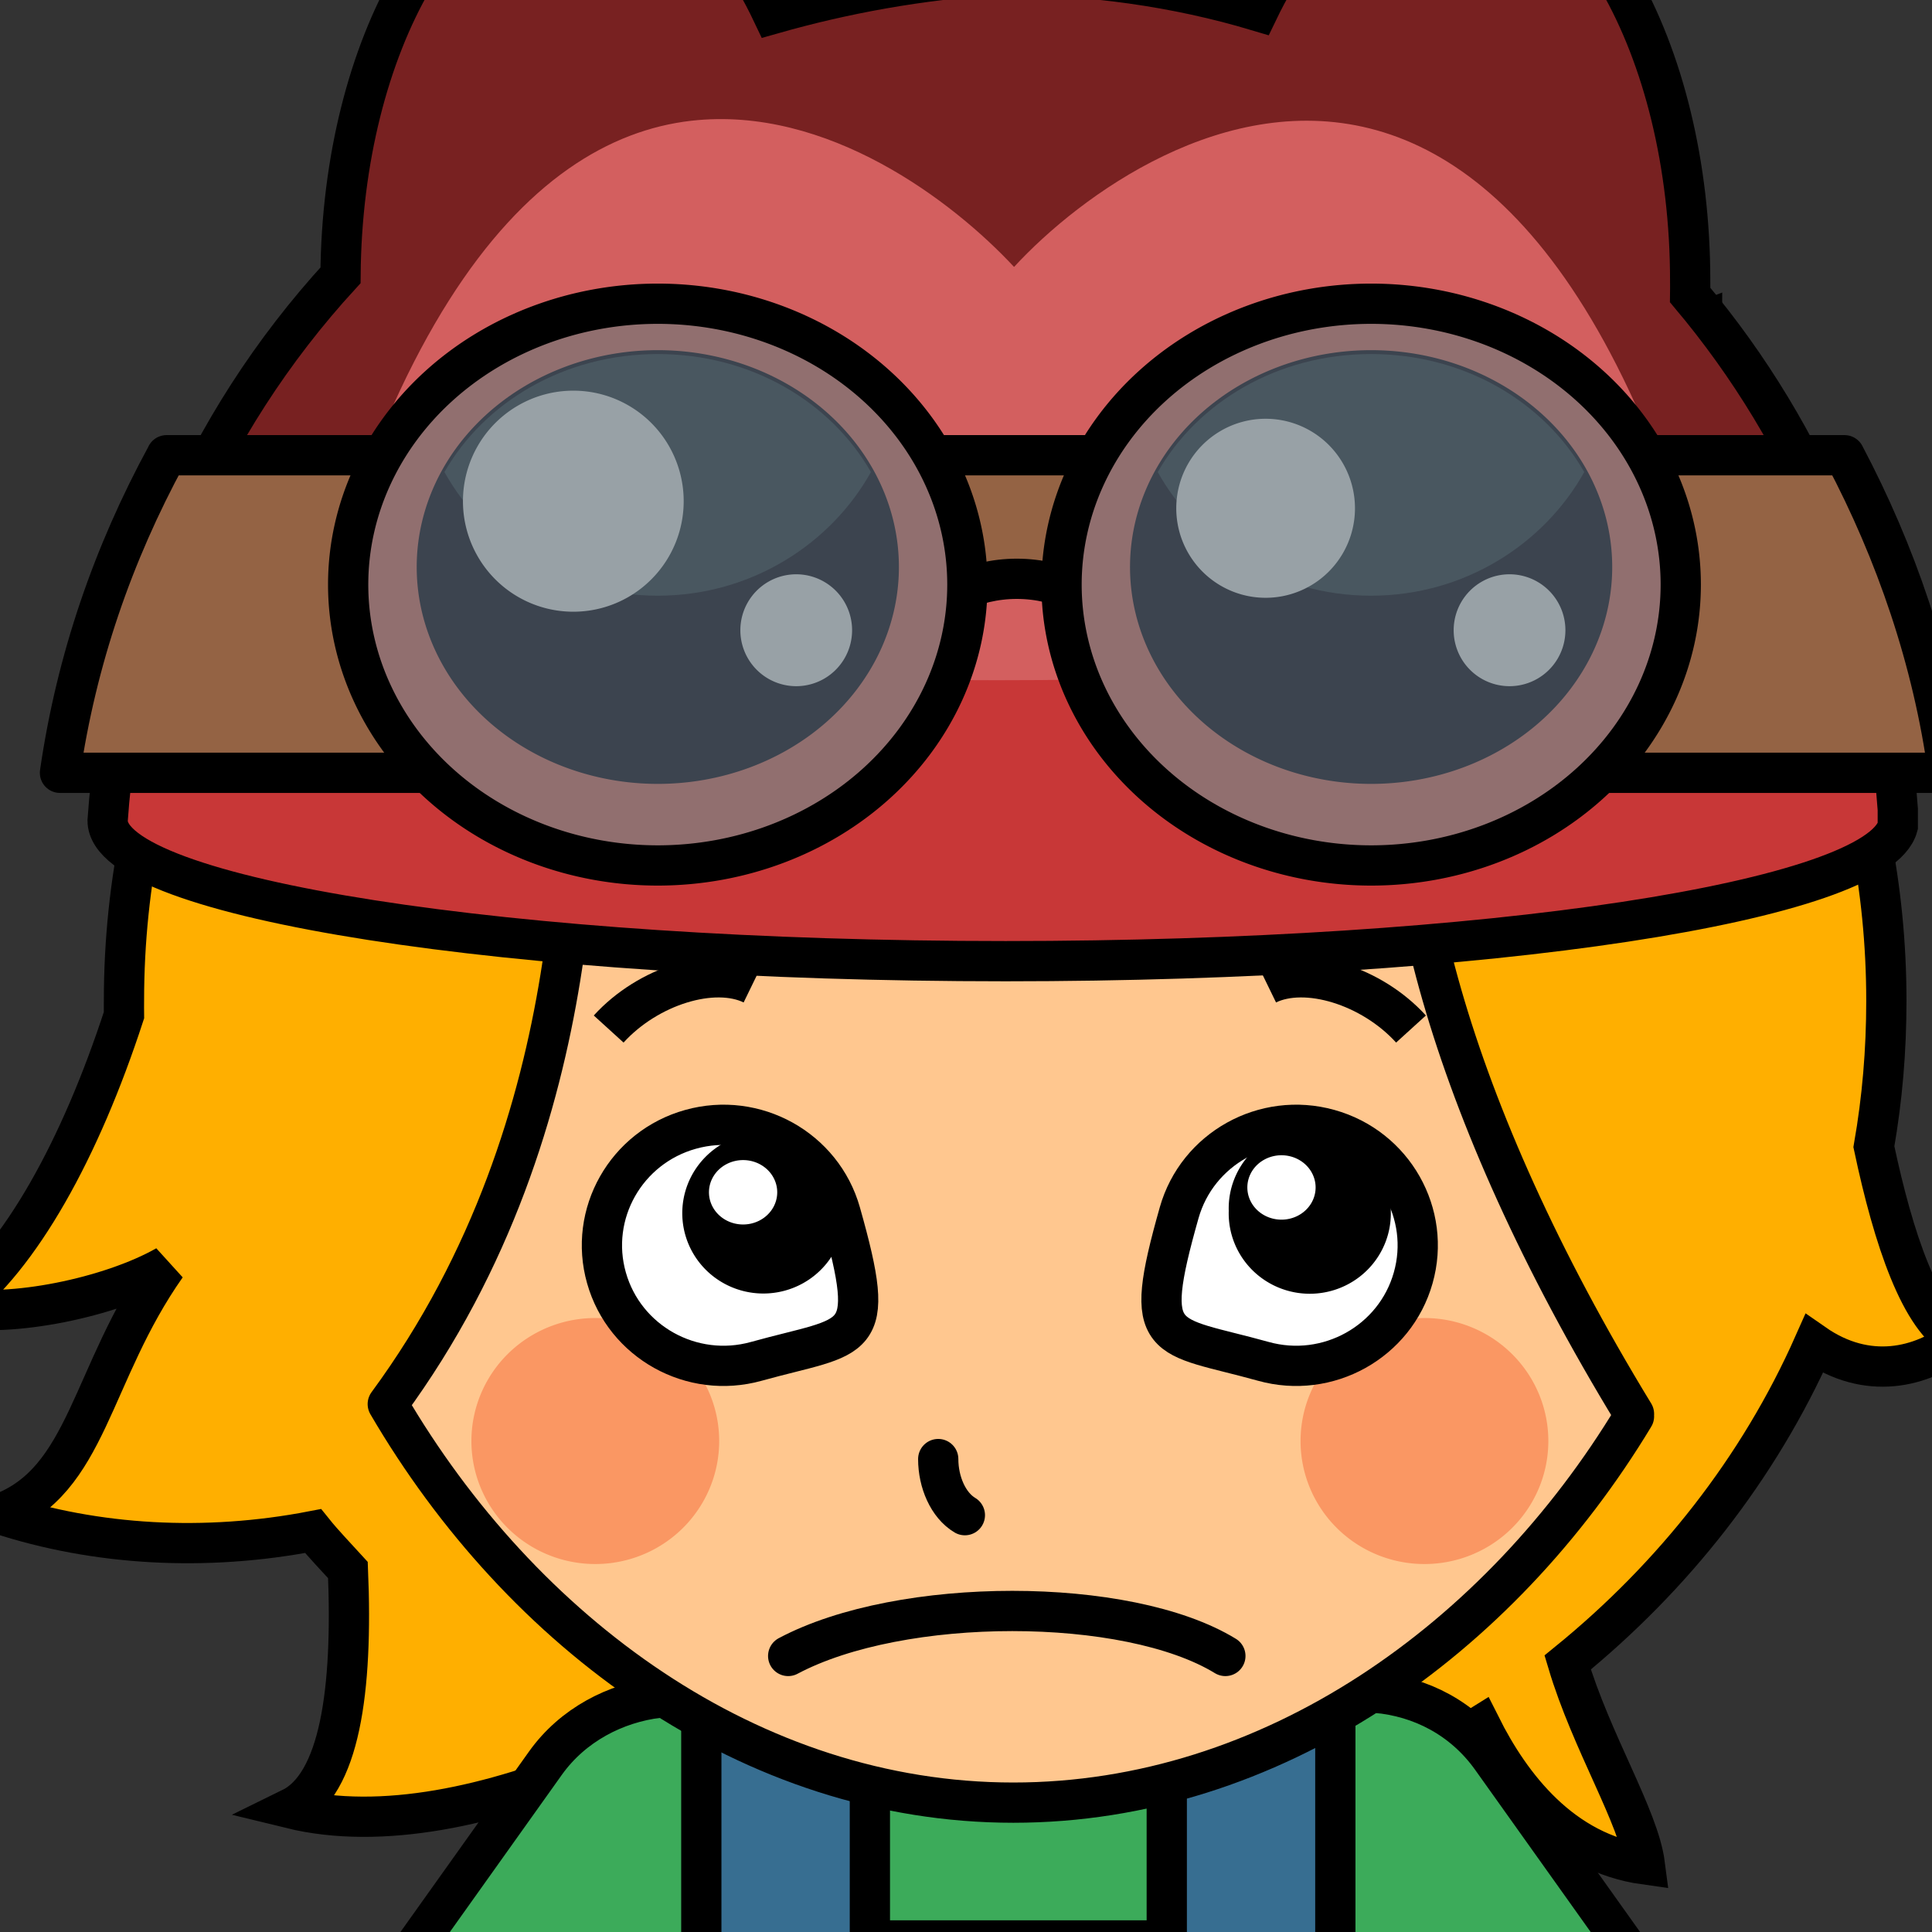 <?xml version="1.0" encoding="UTF-8" standalone="no"?>
<!-- Created with Inkscape (http://www.inkscape.org/) -->

<svg
 xmlns:dc="http://purl.org/dc/elements/1.1/"
 xmlns:cc="http://creativecommons.org/ns#"
 xmlns:rdf="http://www.w3.org/1999/02/22-rdf-syntax-ns#"
 xmlns:svg="http://www.w3.org/2000/svg"
 xmlns="http://www.w3.org/2000/svg"
 version="1.0"
 width="100%"
 height="100%"
 viewBox="0 0 24 24"
 id="svg2383">
<rect x="0" y="0" width="24" height="24" fill="#333333" stroke="none"/>
<defs
 id="defs2385" />
<path
 d="m 17.095,-0.203 c -0.992,0.776 -1.317,1.465 -1.237,2.448 -1.063,-0.337 -2.193,-0.514 -3.371,-0.514 -6.045,0 -10.947,4.791 -10.947,10.699 0,0.061 -0.001,0.12 0,0.181 -0.544,1.668 -1.287,3.006 -2.103,3.627 0.685,0.134 1.927,-0.116 2.628,-0.514 -0.948,1.347 -0.969,2.679 -2.072,3.083 1.196,0.39 2.55,0.472 3.896,0.212 0.134,0.167 0.289,0.325 0.433,0.484 0.063,1.503 -0.103,2.665 -0.711,2.962 1.132,0.277 2.505,-0.033 3.804,-0.574 1.516,0.786 3.235,1.239 5.071,1.239 2.176,0 4.202,-0.622 5.906,-1.692 0.375,0.749 1.01,1.579 2.041,1.723 -0.076,-0.591 -0.663,-1.516 -0.959,-2.509 1.311,-1.066 2.374,-2.409 3.061,-3.959 0.663,0.462 1.336,0.298 1.794,-0.06 -0.469,-0.229 -0.808,-1.24 -1.051,-2.388 0.104,-0.593 0.155,-1.192 0.155,-1.813 0,-2.82 -1.111,-5.38 -2.938,-7.284 0.384,-0.478 0.649,-0.942 0.649,-1.148 -0.552,0.216 -1.132,0.17 -2.103,-0.06 -0.217,-0.16 -0.42,-0.339 -0.649,-0.484 -0.658,-1.161 -1.512,-3.032 -1.299,-3.657 z"
 id="path2591"
 style="fill:#ffaf00;fill-opacity:1;fill-rule:evenodd;stroke:#000000;stroke-width:0.5;stroke-linecap:butt;stroke-linejoin:miter;stroke-miterlimit:4;stroke-opacity:1;stroke-dasharray:none;stroke-dashoffset:0;marker:none;visibility:visible;display:inline;overflow:visible;enable-background:accumulate" />
<path
 d="m 8.086,26.866 -0.836,1.13 c -0.511,0.69 -1.31,0.889 -1.92,0.437 -0.855,-0.757 -1.489,-2.257 -0.436,-3.831 0.219,-0.294 3.192,2.263 3.192,2.263 z"
 id="path4736"
 style="fill:#ffc78f;fill-opacity:1;fill-rule:evenodd;stroke:#000000;stroke-width:0.5;stroke-linecap:butt;stroke-linejoin:miter;stroke-miterlimit:4;stroke-opacity:1;stroke-dasharray:none;stroke-dashoffset:0;marker:none;visibility:visible;display:inline;overflow:visible;enable-background:accumulate" />
<path
 d="m 17.228,26.795 0.836,1.13 c 0.511,0.69 1.31,0.889 1.92,0.437 0.855,-0.757 1.489,-2.257 0.436,-3.831 -0.219,-0.294 -3.192,2.263 -3.192,2.263 z"
 id="path3537-4"
 style="fill:#ffc78f;fill-opacity:1;fill-rule:evenodd;stroke:#000000;stroke-width:0.5;stroke-linecap:butt;stroke-linejoin:miter;stroke-miterlimit:4;stroke-opacity:1;stroke-dasharray:none;stroke-dashoffset:0;marker:none;visibility:visible;display:inline;overflow:visible;enable-background:accumulate" />
<path
 d="m 9.104,29.62 c -1.343,0 -2.438,0.842 -2.438,1.875 0,0.173 0.036,0.964 0.094,1.124 1.562,0.42 3.125,0.412 4.688,0 0.056,-0.158 0.094,-0.953 0.094,-1.124 0,-1.033 -1.094,-1.875 -2.438,-1.875 z"
 id="path4386"
 style="fill:#9d9d9d;fill-opacity:1;fill-rule:evenodd;stroke:none;stroke-width:0.5;marker:none;visibility:visible;display:inline;overflow:visible;enable-background:accumulate" />
<path
 d="m 9.091,29.631 c -1.343,0 -2.438,0.842 -2.438,1.875 0,0.058 0.024,0.226 0.031,0.375 1.609,0.403 3.235,0.396 4.844,0 0.008,-0.149 0,-0.318 0,-0.375 0,-1.033 -1.094,-1.875 -2.438,-1.875 z"
 id="path4388"
 style="fill:#476181;fill-opacity:1;fill-rule:evenodd;stroke:none;stroke-width:0.5;marker:none;visibility:visible;display:inline;overflow:visible;enable-background:accumulate" />
<path
 d="m 9.104,29.62 c -1.343,0 -2.438,0.842 -2.438,1.875 0,0.173 0.036,0.964 0.094,1.124 1.562,0.42 3.125,0.412 4.688,0 0.056,-0.158 0.094,-0.953 0.094,-1.124 0,-1.033 -1.094,-1.875 -2.438,-1.875 z"
 id="path4390"
 style="fill:none;stroke:#000000;stroke-width:0.5;stroke-linecap:round;stroke-linejoin:miter;stroke-miterlimit:4;stroke-opacity:1;stroke-dasharray:none;stroke-dashoffset:0;marker:none;visibility:visible;display:inline;overflow:visible;enable-background:accumulate" />
<path
 d="m 15.974,29.62 c 1.343,0 2.438,0.842 2.438,1.875 0,0.173 -0.036,0.964 -0.094,1.124 -1.562,0.42 -3.125,0.412 -4.688,0 -0.056,-0.158 -0.094,-0.953 -0.094,-1.124 0,-1.033 1.094,-1.875 2.438,-1.875 z"
 id="path4392"
 style="fill:#9d9d9d;fill-opacity:1;fill-rule:evenodd;stroke:none;stroke-width:0.5;marker:none;visibility:visible;display:inline;overflow:visible;enable-background:accumulate" />
<path
 d="m 15.986,29.631 c 1.343,0 2.438,0.842 2.438,1.875 0,0.058 -0.024,0.226 -0.031,0.375 -1.609,0.403 -3.235,0.396 -4.844,0 -0.008,-0.149 0,-0.318 0,-0.375 0,-1.033 1.094,-1.875 2.438,-1.875 z"
 id="path4394"
 style="fill:#476181;fill-opacity:1;fill-rule:evenodd;stroke:none;stroke-width:0.5;marker:none;visibility:visible;display:inline;overflow:visible;enable-background:accumulate" />
<path
 d="m 15.974,29.62 c 1.343,0 2.438,0.842 2.438,1.875 0,0.173 -0.036,0.964 -0.094,1.124 -1.562,0.42 -3.125,0.412 -4.688,0 -0.056,-0.158 -0.094,-0.953 -0.094,-1.124 0,-1.033 1.094,-1.875 2.438,-1.875 z"
 id="path4396"
 style="fill:none;stroke:#000000;stroke-width:0.5;stroke-linecap:round;stroke-linejoin:miter;stroke-miterlimit:4;stroke-opacity:1;stroke-dasharray:none;stroke-dashoffset:0;marker:none;visibility:visible;display:inline;overflow:visible;enable-background:accumulate" />
<path
 d="m 9.932,20.246 c -0.959,0.037 -1.416,0.236 -1.75,0.844 -0.536,0.065 -1.066,0.336 -1.406,0.812 l -1.781,2.5 c -0.335,0.47 0.307,1.016 1.156,1.625 -0.155,0.615 -0.22,1.162 -0.156,1.625 0.243,1.762 0.568,2.802 0.75,3.531 l 4.813,0 c 0.049,-0.413 0.512,-0.75 1.094,-0.75 0.581,0 1.045,0.337 1.094,0.75 l 4.844,0 c 0.182,-0.729 0.476,-1.769 0.719,-3.531 0.065,-0.471 -0.028,-1.03 -0.188,-1.656 0.879,-0.626 1.531,-1.175 1.188,-1.656 l -1.781,-2.5 c -0.353,-0.495 -0.878,-0.763 -1.438,-0.812 -0.56,-0.961 -1.499,-0.781 -4.406,-0.781 l -0.062,0 c -1.185,0 -2.046,-0.025 -2.688,0 z"
 id="path4305-2"
 style="fill:#3cab5a;fill-opacity:1;fill-rule:evenodd;stroke:none;stroke-width:0.5;marker:none;visibility:visible;display:inline;overflow:visible;enable-background:accumulate" />
<path
 d="m 9.929,24.113 c -0.489,0 -0.875,0.386 -0.875,0.875 l 0,1.094 c -0.492,1.27 -1.538,0.458 -3.031,0.714 -0.042,0.319 -0.067,0.614 -0.031,0.875 0.243,1.762 0.568,2.802 0.75,3.531 1.604,0 3.208,0 4.813,0 0.049,-0.413 0.512,-0.75 1.094,-0.75 0.581,0 1.045,0.337 1.094,0.75 1.615,0 3.229,0 4.844,0 0.182,-0.729 0.476,-1.769 0.719,-3.531 0.037,-0.269 0.013,-0.577 -0.031,-0.906 -1.491,-0.259 -2.54,0.586 -3.031,-0.683 l 0,-1.094 c 0,-0.489 -0.386,-0.875 -0.875,-0.875 l -5.438,0 z"
 id="path4307-7"
 style="fill:#315a7a;fill-opacity:1;fill-rule:evenodd;stroke:none;stroke-width:0.5;marker:none;visibility:visible;display:inline;overflow:visible;enable-background:accumulate" />
<path
 d="m 14.492,20.233 0,3.969 c -1e-5,0.489 0.418,0.906 0.906,0.906 l 0.312,0 c 0.489,0 0.875,-0.418 0.875,-0.906 l 0,-3.719 c -0.428,-0.234 -1.076,-0.259 -2.094,-0.25 z m -4.563,0.031 c -0.534,0.021 -0.926,0.066 -1.219,0.219 l 0,3.719 c 0,0.489 0.386,0.906 0.875,0.906 l 0.344,0 c 0.489,0 0.875,-0.418 0.875,-0.906 l 0,-3.938 c -0.259,1.2e-4 -0.666,-0.008 -0.875,0 z"
 id="path4309-5"
 style="fill:#376e91;fill-opacity:1;fill-rule:evenodd;stroke:none;stroke-width:0.5;marker:none;visibility:visible;display:inline;overflow:visible;enable-background:accumulate" />
<path
 d="m 11.085,25.546 c -0.489,0 -0.875,0.298 -0.875,0.675 l 0,0.699 c 0,0.377 0.416,0.546 0.875,0.675 l 1.602,0.451 1.523,-0.451 c 0.456,-0.135 0.875,-0.298 0.875,-0.675 l 0,-0.699 c 0,-0.377 -0.386,-0.675 -0.875,-0.675 l -3.125,0 z"
 id="path4311-6"
 style="fill:#376e91;fill-opacity:1;fill-rule:evenodd;stroke:#000000;stroke-width:0.5;stroke-linecap:round;stroke-linejoin:round;stroke-miterlimit:4;stroke-opacity:1;stroke-dasharray:none;stroke-dashoffset:0;marker:none;visibility:visible;display:inline;overflow:visible;enable-background:accumulate" />
<path
 d="m 19.275,26.762 c -1.491,-0.259 -2.54,0.581 -3.031,-0.688 l 0,-1.094 c 0,-0.021 0.001,-0.041 0,-0.062 0.212,-0.168 0.344,-0.429 0.344,-0.719 l 0,-3.719 m -2.094,-0.25 0,3.875 -3.688,0 0,-3.844 m -2.094,0.219 0,3.719 c 0,0.289 0.132,0.551 0.344,0.719 -0.001,0.021 0,0.041 0,0.062 l 0,1.094 c -0.492,1.27 -1.538,0.463 -3.031,0.719"
 id="path4313-5"
 style="fill:none;stroke:#000000;stroke-width:0.5;stroke-linecap:round;stroke-linejoin:round;stroke-miterlimit:4;stroke-opacity:1;stroke-dasharray:none;stroke-dashoffset:0;marker:none;visibility:visible;display:inline;overflow:visible;enable-background:accumulate" />
<path
 d="m 9.932,20.246 c -0.959,0.037 -1.416,0.236 -1.75,0.844 -0.536,0.065 -1.066,0.336 -1.406,0.812 l -1.781,2.5 c -0.335,0.47 0.307,1.016 1.156,1.625 -0.155,0.615 -0.22,1.162 -0.156,1.625 0.243,1.762 0.568,2.802 0.75,3.531 l 4.813,0 c 0.049,-0.413 0.512,-0.75 1.094,-0.75 0.581,0 1.045,0.337 1.094,0.75 l 4.844,0 c 0.182,-0.729 0.476,-1.769 0.719,-3.531 0.065,-0.471 -0.028,-1.03 -0.188,-1.656 0.879,-0.626 1.531,-1.175 1.188,-1.656 l -1.781,-2.5 c -0.353,-0.495 -0.878,-0.763 -1.438,-0.812 -0.56,-0.961 -1.499,-0.781 -4.406,-0.781 l -0.062,0 c -1.185,0 -2.046,-0.025 -2.688,0 z"
 id="path4315-5"
 style="fill:none;stroke:#000000;stroke-width:0.5;stroke-linecap:butt;stroke-linejoin:miter;stroke-miterlimit:4;stroke-opacity:1;stroke-dasharray:none;stroke-dashoffset:0;marker:none;visibility:visible;display:inline;overflow:visible;enable-background:accumulate" />
<path
 d="m 13.016,7.541 c -1.427,1.047 -4.505,1.281 -5.813,1.397 -0.088,0.777 0.238,4.938 -2.386,8.504 1.66,2.841 4.509,4.951 7.771,4.951 3.208,0 6.038,-2.029 7.71,-4.799 0.005,-0.008 -0.005,-0.023 0,-0.03 -2.343,-3.841 -3.101,-7.038 -2.754,-8.99 -0.357,0.465 -1.805,1.746 -2.876,1.397 0.119,-0.465 0.245,-0.942 0.245,-0.942 0,0 -0.487,0.82 -2.509,0.82 0.238,-0.582 0.374,-1.61 0.612,-2.308 z"
 id="path2593"
 style="fill:#ffc78f;fill-opacity:1;fill-rule:evenodd;stroke:#000000;stroke-width:0.5;stroke-linecap:round;stroke-linejoin:round;stroke-miterlimit:4;stroke-opacity:1;stroke-dasharray:none;stroke-dashoffset:0;marker:none;visibility:visible;display:inline;overflow:visible;enable-background:accumulate" />
<path
 d="m 8.934,17.901 a 1.539,1.528 0 1 1 -3.078,0 1.539,1.528 0 1 1 3.078,0 z"
 id="path2595"
 style="fill:#fa9763;fill-opacity:1;fill-rule:evenodd;stroke:none;stroke-width:0.5;marker:none;visibility:visible;display:inline;overflow:visible;enable-background:accumulate" />
<path
 d="m 11.655,18.125 c 0,0.287 0.124,0.574 0.331,0.697"
 id="path2597"
 style="fill:none;stroke:#000000;stroke-width:0.5;stroke-linecap:round;stroke-linejoin:miter;stroke-miterlimit:4;stroke-opacity:1;stroke-dasharray:none;display:inline" />
<path
 d="m 9.791,20.571 c 0.702,-0.373 1.754,-0.559 2.784,-0.559 1.03,0 2.037,0.186 2.647,0.559"
 id="path2599"
 style="fill:none;stroke:#000000;stroke-width:0.5;stroke-linecap:round;stroke-linejoin:miter;stroke-miterlimit:4;stroke-opacity:1;stroke-dasharray:none;display:inline" />
<path
 d="m 10.441,15.065 c 0.475,1.676 0.202,1.499 -1.045,1.846 -0.802,0.224 -1.637,-0.241 -1.862,-1.036 -0.226,-0.795 0.243,-1.623 1.045,-1.846 0.802,-0.224 1.637,0.241 1.862,1.036 z"
 id="path2602"
 style="fill:#ffffff;fill-opacity:1;fill-rule:evenodd;stroke:#000000;stroke-width:0.5;stroke-linecap:round;stroke-linejoin:round;stroke-miterlimit:4;stroke-opacity:1;stroke-dashoffset:0;marker:none;visibility:visible;display:inline;overflow:visible;enable-background:accumulate" />
<path
 d="m 10.489,15.102 a 1.007,0.998 0 0 1 -2.013,0 1.007,0.998 0 1 1 2.013,0 z"
 id="path2604"
 style="fill:#000000;fill-opacity:1;fill-rule:evenodd;stroke:none;stroke-width:0.5;marker:none;visibility:visible;display:inline;overflow:visible;enable-background:accumulate" />
<path
 d="m 9.655,14.811 a 0.424,0.4 0 0 1 -0.848,0 0.424,0.4 0 1 1 0.848,0 z"
 id="path2606"
 style="fill:#ffffff;fill-opacity:1;fill-rule:evenodd;stroke:none;stroke-width:0.5;marker:none;visibility:visible;display:inline;overflow:visible;enable-background:accumulate" />
<path
 d="m 7.561,12.783 c 0.491,-0.54 1.307,-0.788 1.786,-0.555"
 id="path2608"
 style="fill:none;stroke:#000000;stroke-width:0.5;stroke-linecap:butt;stroke-linejoin:miter;stroke-miterlimit:4;stroke-opacity:1;stroke-dasharray:none;display:inline" />
<path
 d="m 16.156,17.901 a 1.539,1.528 0 1 0 3.078,0 1.539,1.528 0 1 0 -3.078,0 z"
 id="path2610"
 style="fill:#fa9763;fill-opacity:1;fill-rule:evenodd;stroke:none;stroke-width:0.5;marker:none;visibility:visible;display:inline;overflow:visible;enable-background:accumulate" />
<path
 d="m 14.648,15.065 c -0.475,1.676 -0.202,1.499 1.045,1.846 0.802,0.224 1.637,-0.241 1.862,-1.036 0.226,-0.795 -0.243,-1.623 -1.045,-1.846 -0.802,-0.224 -1.637,0.241 -1.862,1.036 z"
 id="path2612"
 style="fill:#ffffff;fill-opacity:1;fill-rule:evenodd;stroke:#000000;stroke-width:0.5;stroke-linecap:round;stroke-linejoin:round;stroke-miterlimit:4;stroke-opacity:1;stroke-dashoffset:0;marker:none;visibility:visible;display:inline;overflow:visible;enable-background:accumulate" />
<path
 d="m 15.264,15.042 a 1.007,0.998 0 1 0 2.013,0 1.007,0.998 0 1 0 -2.013,0 z"
 id="path2614"
 style="fill:#000000;fill-opacity:1;fill-rule:evenodd;stroke:none;stroke-width:0.5;marker:none;visibility:visible;display:inline;overflow:visible;enable-background:accumulate" />
<path
 d="m 15.495,14.751 a 0.424,0.4 0 0 0 0.848,0 0.424,0.4 0 1 0 -0.848,0 z"
 id="path2616"
 style="fill:#ffffff;fill-opacity:1;fill-rule:evenodd;stroke:none;stroke-width:0.5;marker:none;visibility:visible;display:inline;overflow:visible;enable-background:accumulate" />
<path
 d="m 17.528,12.783 c -0.491,-0.54 -1.307,-0.788 -1.786,-0.555"
 id="path2618"
 style="fill:none;stroke:#000000;stroke-width:0.5;stroke-linecap:butt;stroke-linejoin:miter;stroke-miterlimit:4;stroke-opacity:1;stroke-dasharray:none;display:inline" />
<path
 d="m 7.263,-1.782 c -1.661,0 -3.01,2.325 -3.033,5.202 -1.7,1.852 -2.718,4.231 -2.893,6.774 0,0.966 5.008,1.746 11.154,1.746 5.987,0 10.836,-0.745 11.084,-1.676 l 0,-0.209 c -0.171,-2.422 -1.105,-4.639 -2.579,-6.39 0.001,-0.058 0,-0.116 0,-0.175 0,-2.911 -1.358,-5.272 -3.033,-5.272 -0.934,0 -1.779,0.765 -2.335,1.92 -1.018,-0.305 -2.091,-0.454 -3.207,-0.454 -1.004,0.065 -1.937,0.237 -2.823,0.489 -0.557,-1.176 -1.391,-1.955 -2.335,-1.955 z"
 id="path4356"
 style="fill:#782121;fill-opacity:1;fill-rule:evenodd;stroke:none;stroke-width:0.5;marker:none;visibility:visible;display:inline;overflow:visible;enable-background:accumulate" />
<path
 d="m 8.588,1.5 c -2.025,0.231 -4.218,2.503 -5.368,9.672 2.003,0.469 5.407,0.768 9.272,0.768 4.049,0 7.544,-0.329 9.481,-0.838 -2.118,-13.125 -7.735,-9.566 -9.376,-7.786 -0.756,-0.813 -2.318,-2.008 -4.008,-1.816 z"
 id="path4358"
 style="fill:#d35f5f;fill-rule:evenodd;stroke:none;display:inline" />
<path
 d="m 20.997,3.665 c 0.167,0.198 0.301,0.42 0.453,0.628 0.02,0.017 0.047,0.022 0.07,0.035 -0.167,-0.233 -0.339,-0.445 -0.523,-0.663 z m -17.463,0.594 c -0.221,0.294 -0.403,0.594 -0.593,0.908 0.029,-0.05 0.074,-0.09 0.105,-0.14 0.156,-0.255 0.312,-0.523 0.488,-0.768 z m -0.593,0.908 c -0.363,0.601 -0.663,1.261 -0.906,1.92 0.25,-0.676 0.572,-1.304 0.941,-1.92 -0.01,-0.004 -0.025,0.004 -0.035,0 z m -0.906,1.92 c -0.367,0.995 -0.623,2.025 -0.697,3.108 0,0.966 5.008,1.746 11.154,1.746 5.987,0 10.836,-0.745 11.084,-1.676 l 0,-0.209 c -0.079,-1.121 -0.313,-2.205 -0.697,-3.212 l -0.105,0.035 c 0.021,0.038 0.035,0.066 0.035,0.105 0,0.809 -4.664,1.466 -10.422,1.466 -5.47,0 -9.918,-0.609 -10.352,-1.362 z m 19.729,-2.374 c 0.187,0.281 0.361,0.576 0.523,0.873 -0.158,-0.295 -0.34,-0.594 -0.523,-0.873 z"
 id="path4360"
 style="fill:#c83737;fill-opacity:1;fill-rule:evenodd;stroke:none;stroke-width:0.5;marker:none;visibility:visible;display:inline;overflow:visible;enable-background:accumulate" />
<path
 d="m 7.263,-1.782 c -1.661,0 -3.01,2.325 -3.033,5.202 -1.7,1.852 -2.718,4.231 -2.893,6.774 0,0.966 5.008,1.746 11.154,1.746 5.987,0 10.836,-0.745 11.084,-1.676 l 0,-0.209 c -0.171,-2.422 -1.105,-4.639 -2.579,-6.39 0.001,-0.058 0,-0.116 0,-0.175 0,-2.911 -1.358,-5.272 -3.033,-5.272 -0.934,0 -1.779,0.765 -2.335,1.92 -1.018,-0.305 -2.091,-0.454 -3.207,-0.454 -1.004,0.065 -1.937,0.237 -2.823,0.489 -0.557,-1.176 -1.391,-1.955 -2.335,-1.955 z"
 id="path4362"
 style="fill:none;stroke:#000000;stroke-width:0.5;stroke-linecap:butt;stroke-linejoin:miter;stroke-miterlimit:4;stroke-opacity:1;stroke-dasharray:none;stroke-dashoffset:0;marker:none;visibility:visible;display:inline;overflow:visible;enable-background:accumulate" />
<path
 d="m 2.07,5.655 c -0.667,1.226 -1.121,2.541 -1.325,3.945 l 9.934,0 c -0.004,-0.057 0,-0.116 0,-0.175 0,-1.225 0.865,-2.235 1.952,-2.235 1.087,0 1.987,1.01 1.987,2.235 0,0.059 -0.031,0.116 -0.035,0.175 l 9.62,0 c -0.191,-1.404 -0.654,-2.741 -1.29,-3.945 l -20.844,0 z"
 id="path4364"
 style="fill:#946344;fill-opacity:1;fill-rule:evenodd;stroke:#000000;stroke-width:0.5;stroke-linecap:round;stroke-linejoin:round;stroke-miterlimit:4;stroke-opacity:1;stroke-dasharray:none;stroke-dashoffset:0;marker:none;visibility:visible;display:inline;overflow:visible;enable-background:accumulate" />
<path
 d="m 12.017,7.262 a 3.846,3.489 0 0 1 -7.692,0 3.846,3.489 0 1 1 7.692,0 z"
 id="path4366"
 style="fill:#916f6f;fill-opacity:1;fill-rule:evenodd;stroke:#000000;stroke-width:0.5;stroke-linecap:round;stroke-linejoin:miter;stroke-miterlimit:4;stroke-opacity:1;stroke-dasharray:none;stroke-dashoffset:0;marker:none;visibility:visible;display:inline;overflow:visible;enable-background:accumulate" />
<path
 d="m 11.166,7.093 a 2.995,2.694 0 0 1 -5.989,0 2.995,2.694 0 1 1 5.989,0 z"
 id="path4368"
 style="fill:#3c444f;fill-opacity:1;fill-rule:evenodd;stroke:none;stroke-width:0.669;marker:none;visibility:visible;display:inline;overflow:visible;enable-background:accumulate" />
<path
 d="m 8.17,4.398 c -1.161,0 -2.152,0.597 -2.649,1.466 0.492,0.884 1.477,1.536 2.649,1.536 1.172,0 2.158,-0.653 2.649,-1.536 -0.497,-0.87 -1.488,-1.466 -2.649,-1.466 z"
 id="path4370"
 style="fill:#495760;fill-opacity:1;fill-rule:evenodd;stroke:none;stroke-width:0.669;marker:none;visibility:visible;display:inline;overflow:visible;enable-background:accumulate" />
<path
 d="m 8.493,6.226 a 1.371,1.373 0 1 1 -2.742,0 1.371,1.373 0 1 1 2.742,0 z"
 id="path4372"
 style="fill:#98a1a6;fill-opacity:1;fill-rule:evenodd;stroke:none;stroke-width:0.5;marker:none;visibility:visible;display:inline;overflow:visible;enable-background:accumulate" />
<path
 d="m 20.879,7.262 a 3.846,3.489 0 0 1 -7.692,0 3.846,3.489 0 1 1 7.692,0 z"
 id="path4374"
 style="fill:#916f6f;fill-opacity:1;fill-rule:evenodd;stroke:#000000;stroke-width:0.5;stroke-linecap:round;stroke-linejoin:miter;stroke-miterlimit:4;stroke-opacity:1;stroke-dasharray:none;stroke-dashoffset:0;marker:none;visibility:visible;display:inline;overflow:visible;enable-background:accumulate" />
<path
 d="m 20.027,7.093 a 2.995,2.694 0 0 1 -5.989,0 2.995,2.694 0 1 1 5.989,0 z"
 id="path4376"
 style="fill:#3c444f;fill-opacity:1;fill-rule:evenodd;stroke:none;stroke-width:0.669;marker:none;visibility:visible;display:inline;overflow:visible;enable-background:accumulate" />
<path
 d="m 17.031,4.398 c -1.161,0 -2.152,0.597 -2.649,1.466 0.492,0.884 1.477,1.536 2.649,1.536 1.172,0 2.158,-0.653 2.649,-1.536 -0.497,-0.87 -1.488,-1.466 -2.649,-1.466 z"
 id="path4378"
 style="fill:#495760;fill-opacity:1;fill-rule:evenodd;stroke:none;stroke-width:0.669;marker:none;visibility:visible;display:inline;overflow:visible;enable-background:accumulate" />
<path
 d="m 16.832,6.314 a 1.11,1.112 0 1 1 -2.22,0 1.11,1.112 0 1 1 2.22,0 z"
 id="path4380"
 style="fill:#98a1a6;fill-opacity:1;fill-rule:evenodd;stroke:none;stroke-width:0.5;marker:none;visibility:visible;display:inline;overflow:visible;enable-background:accumulate" />
<path
 d="m 10.585,7.829 a 0.694,0.695 0 1 1 -1.388,0 0.694,0.695 0 1 1 1.388,0 z"
 id="path4382"
 style="fill:#98a1a6;fill-opacity:1;fill-rule:evenodd;stroke:none;stroke-width:0.5;marker:none;visibility:visible;display:inline;overflow:visible;enable-background:accumulate" />
<path
 d="m 19.446,7.829 a 0.694,0.695 0 1 1 -1.388,0 0.694,0.695 0 1 1 1.388,0 z"
 id="path4384"
 style="fill:#98a1a6;fill-opacity:1;fill-rule:evenodd;stroke:none;stroke-width:0.5;marker:none;visibility:visible;display:inline;overflow:visible;enable-background:accumulate" />
</svg>
